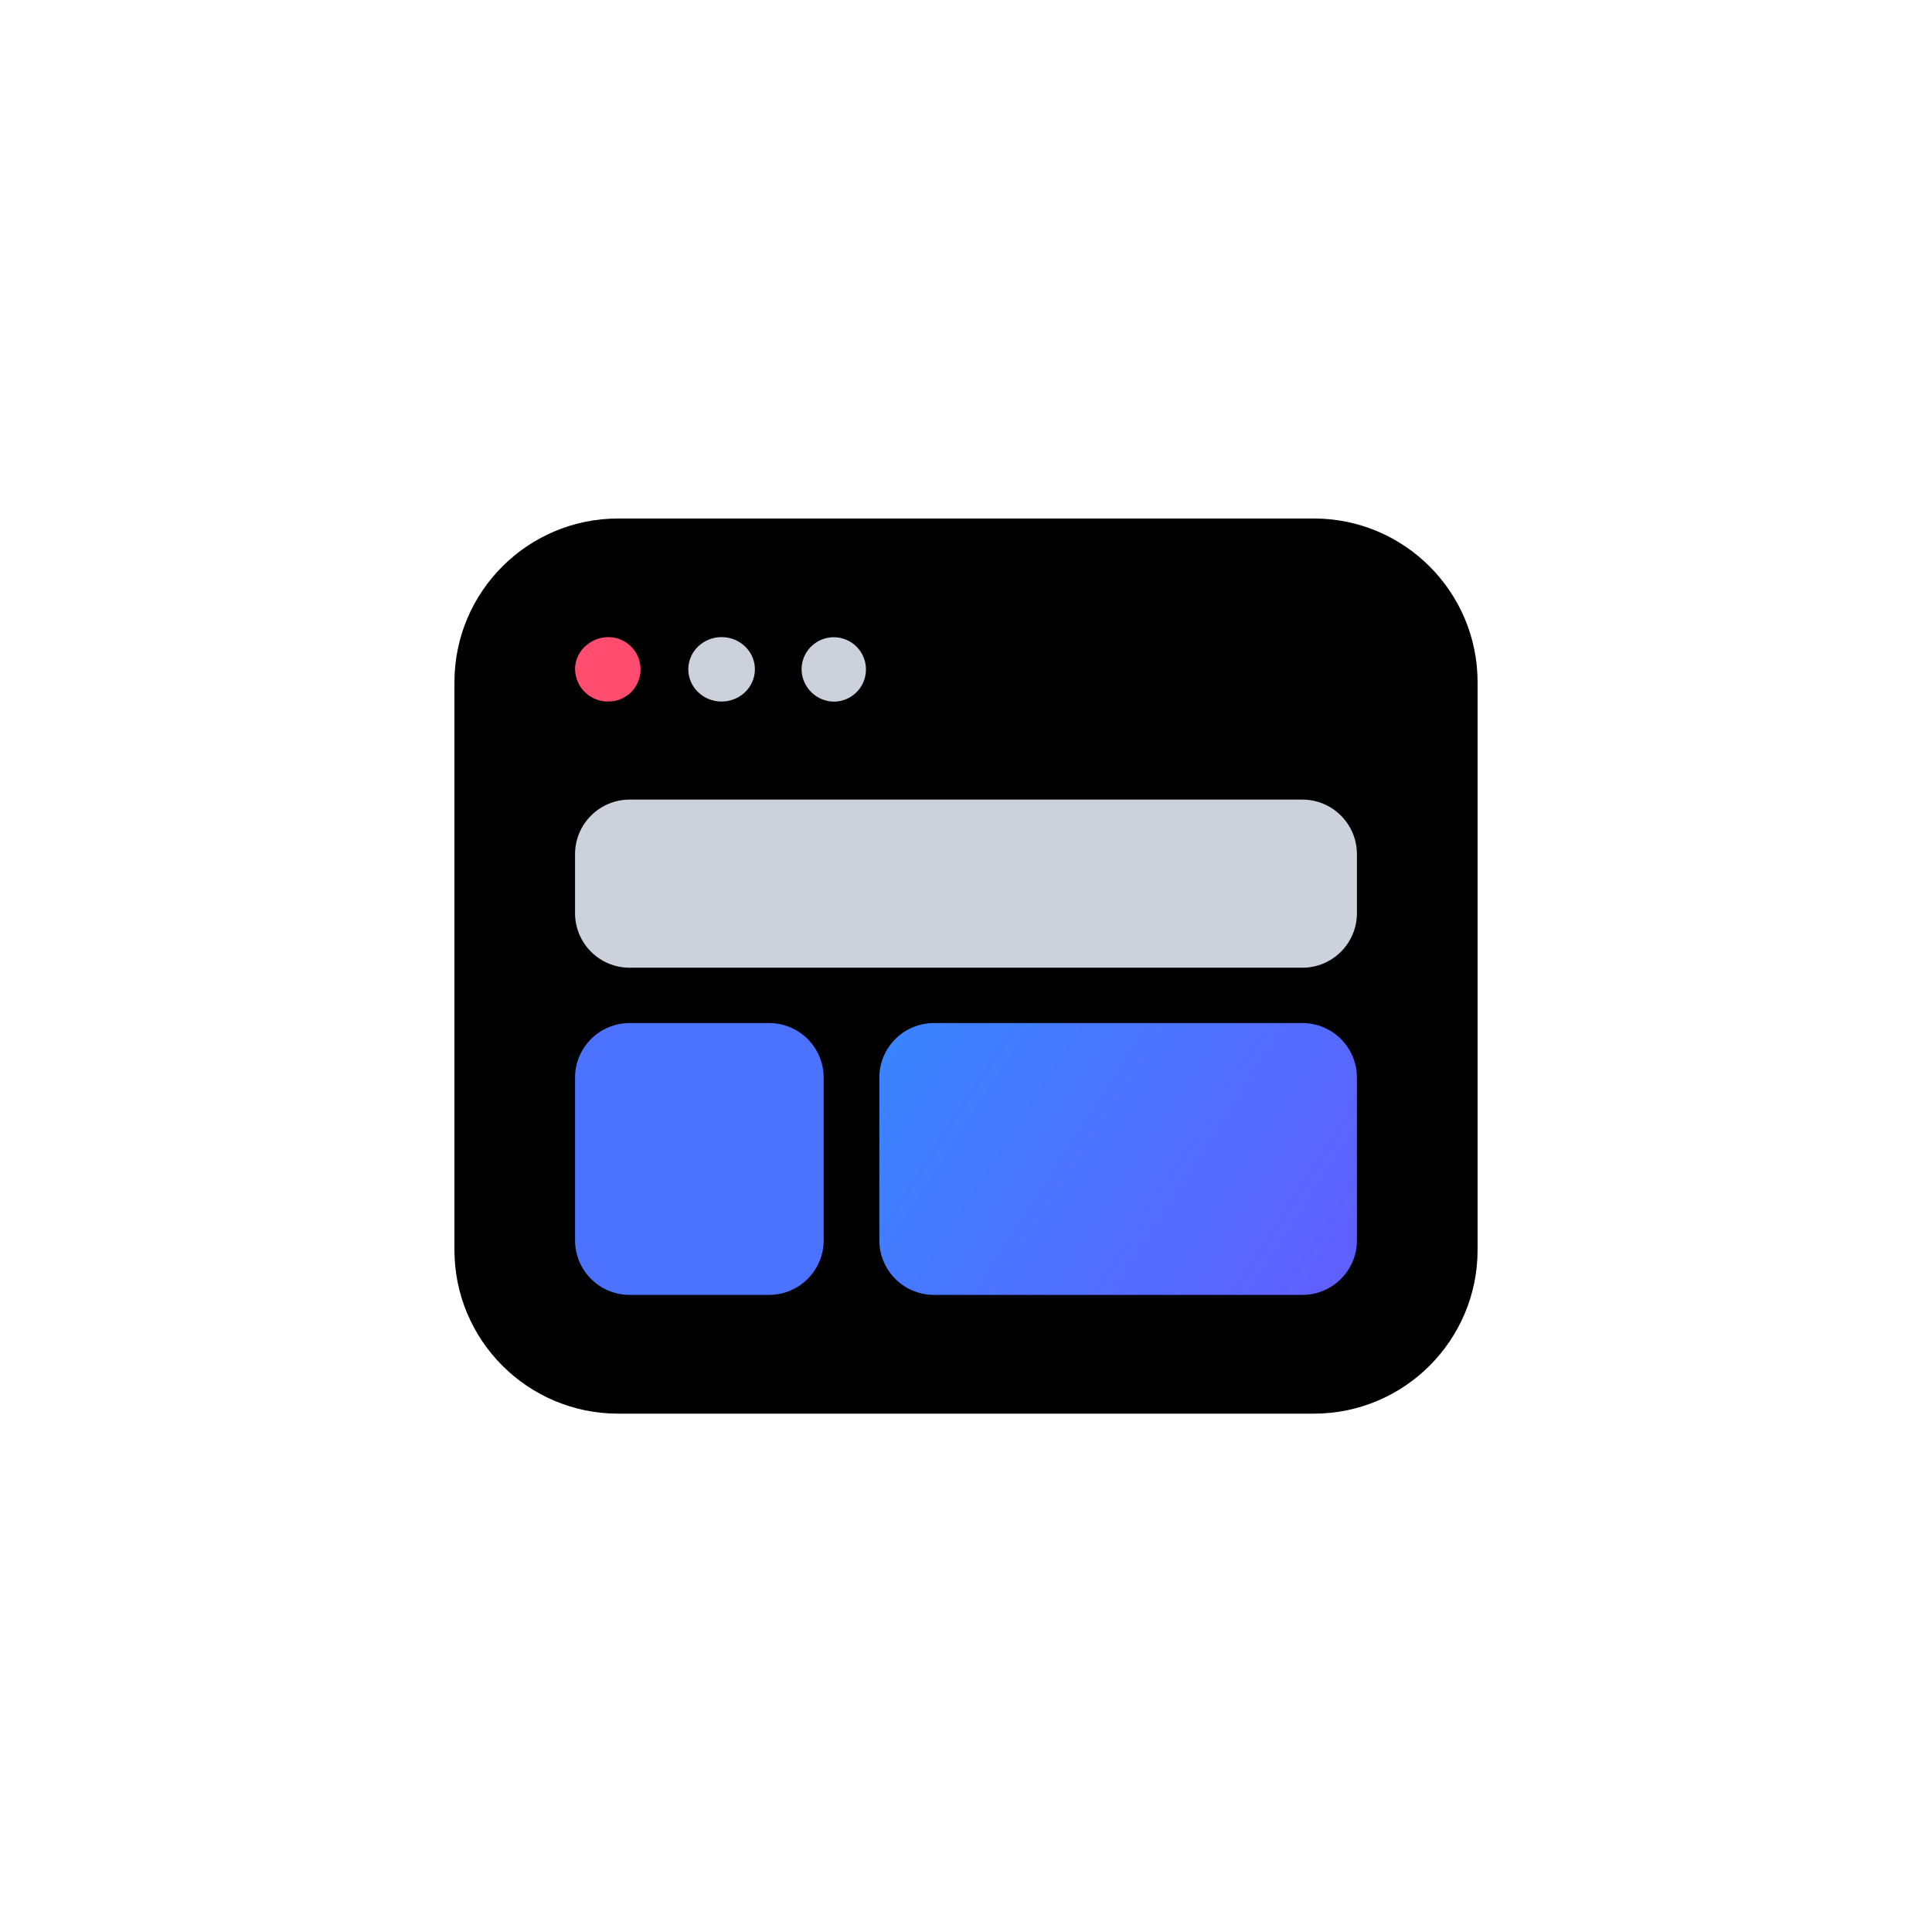 <svg width="64" height="64" viewBox="0 0 64 64" fill="none" xmlns="http://www.w3.org/2000/svg">
<path d="M43.522 17.176H20.478C17.482 17.176 15.054 19.604 15.054 22.6V41.404C15.054 44.4 17.482 46.829 20.478 46.829H43.522C46.518 46.829 48.947 44.4 48.947 41.404V22.6C48.947 19.604 46.518 17.176 43.522 17.176Z" fill="black"/>
<path fill-rule="evenodd" clip-rule="evenodd" d="M20.152 23.239C20.435 23.239 20.706 23.127 20.907 22.927C21.107 22.727 21.219 22.455 21.219 22.172C21.219 21.889 21.107 21.618 20.907 21.418C20.706 21.218 20.435 21.105 20.152 21.105C19.899 21.105 19.653 21.191 19.456 21.35C19.329 21.445 19.226 21.57 19.155 21.713C19.084 21.855 19.048 22.013 19.049 22.172C19.052 22.315 19.082 22.455 19.139 22.586C19.195 22.717 19.277 22.835 19.38 22.934C19.482 23.033 19.603 23.111 19.736 23.163C19.868 23.216 20.01 23.241 20.152 23.239V23.239Z" fill="#FF4C6F"/>
<path d="M23.904 23.239C24.513 23.239 25.007 22.761 25.007 22.172C25.007 21.583 24.513 21.105 23.904 21.105C23.295 21.105 22.801 21.583 22.801 22.172C22.801 22.761 23.295 23.239 23.904 23.239Z" fill="#CCD2DC"/>
<path fill-rule="evenodd" clip-rule="evenodd" d="M27.656 23.242C27.865 23.235 28.068 23.167 28.238 23.045C28.409 22.924 28.54 22.755 28.615 22.559C28.69 22.364 28.706 22.151 28.661 21.946C28.616 21.742 28.512 21.555 28.361 21.409C28.211 21.264 28.021 21.166 27.815 21.127C27.609 21.089 27.396 21.112 27.203 21.194C27.011 21.276 26.846 21.412 26.73 21.587C26.615 21.761 26.553 21.966 26.553 22.176C26.555 22.318 26.585 22.459 26.642 22.589C26.699 22.72 26.781 22.838 26.883 22.937C26.986 23.037 27.107 23.114 27.239 23.167C27.372 23.219 27.513 23.245 27.656 23.242V23.242Z" fill="#CCD2DC"/>
<path d="M30.938 42.895H43.142C44.141 42.895 44.95 42.085 44.95 41.086V35.698C44.95 34.7 44.141 33.89 43.142 33.89H30.938C29.939 33.89 29.129 34.7 29.129 35.698V41.086C29.129 42.085 29.939 42.895 30.938 42.895Z" fill="url(#paint0_linear_3052_372047)"/>
<path d="M20.857 42.895H25.477C26.475 42.895 27.285 42.085 27.285 41.086V35.698C27.285 34.7 26.475 33.89 25.477 33.89H20.857C19.858 33.89 19.049 34.7 19.049 35.698V41.086C19.049 42.085 19.858 42.895 20.857 42.895Z" fill="#4C73FF"/>
<path d="M43.142 26.488H20.857C19.859 26.488 19.049 27.298 19.049 28.296V30.249C19.049 31.248 19.859 32.057 20.857 32.057H43.142C44.141 32.057 44.95 31.248 44.95 30.249V28.296C44.95 27.298 44.141 26.488 43.142 26.488Z" fill="#CCD2DC"/>
<defs>
<linearGradient id="paint0_linear_3052_372047" x1="44.95" y1="43.655" x2="29.129" y2="33.405" gradientUnits="userSpaceOnUse">
<stop stop-color="#635DFF"/>
<stop offset="1" stop-color="#3885FF"/>
</linearGradient>
</defs>
</svg>
